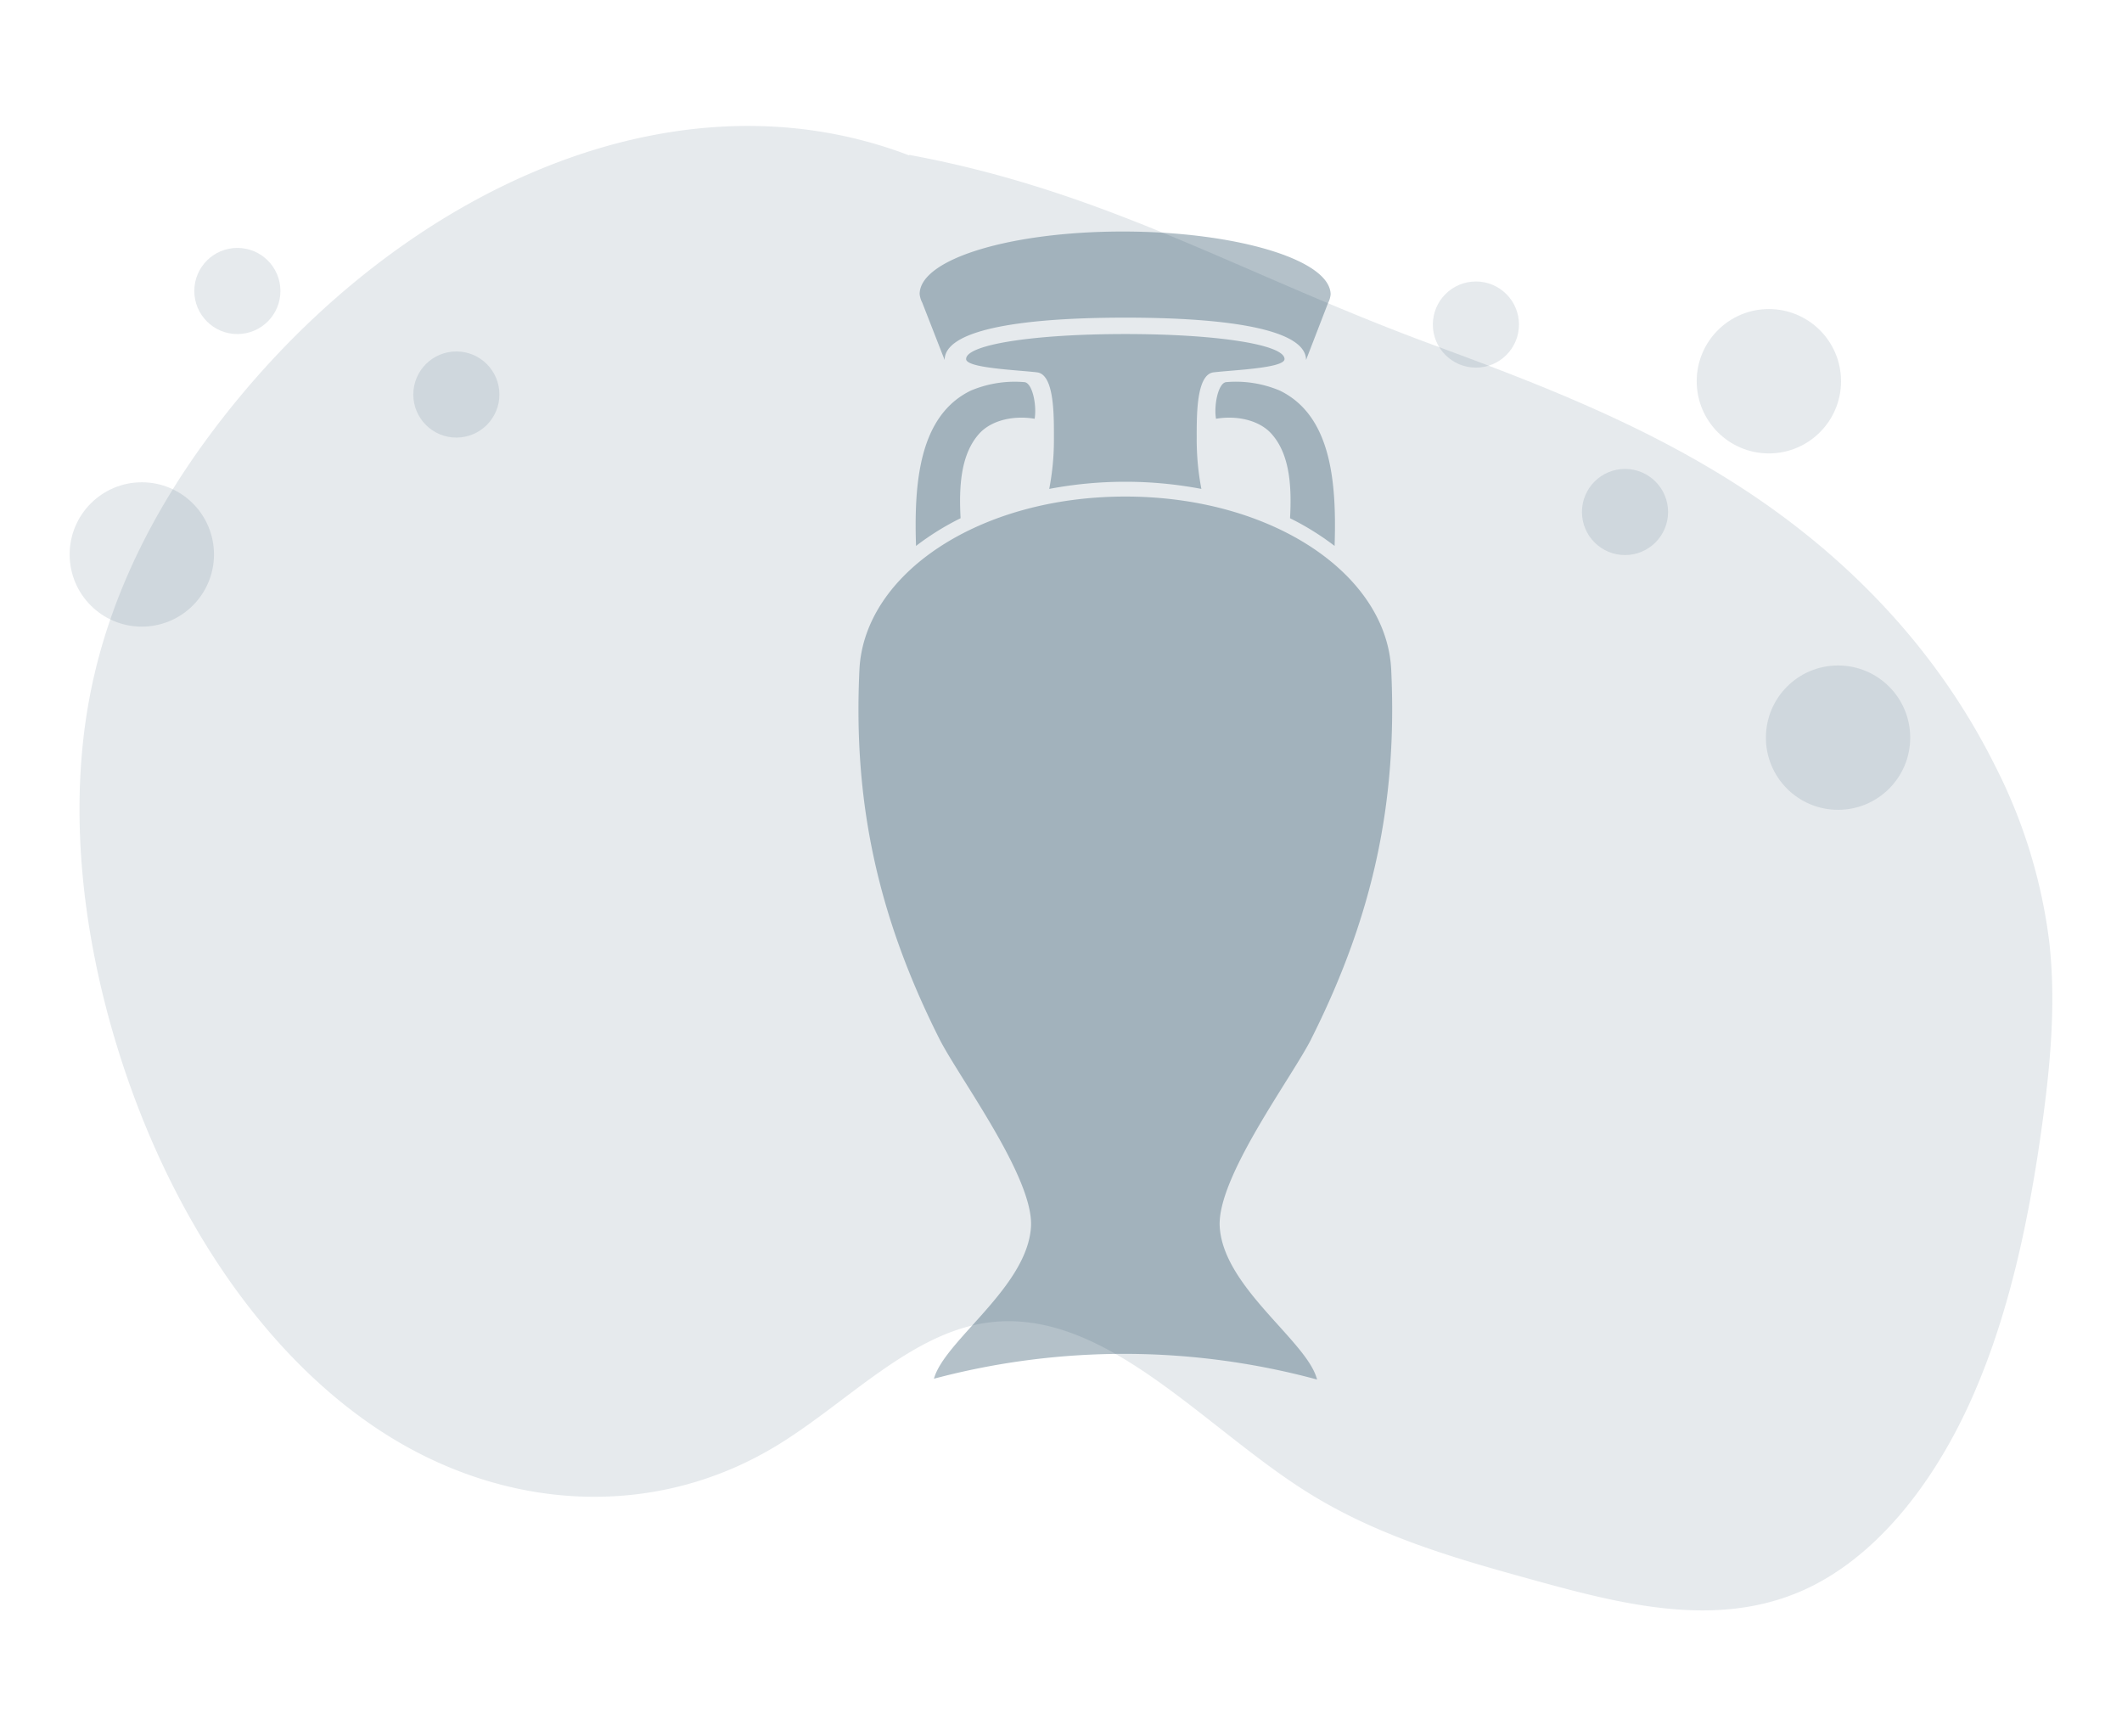 <svg xmlns="http://www.w3.org/2000/svg" width="366.667" height="300" viewBox="0 0 366.667 300">
    <defs>
        <style>
            .cls-1,.cls-3{fill:#02304a}.cls-1{opacity:.1}
        </style>
    </defs>
    <g id="success_icon" transform="translate(61.545 14)">
        <g id="Group_36699" transform="translate(-61.545 -14)">
            <g id="Group_36698" transform="translate(12.035 21.76)">
                <path id="Path_44577" d="M250.339 58.8c-42.19-16.124-91.136 7.747-121.485 49.228-8.944 12.243-16.5 26.706-19.832 43.057-4.039 19.8-1.624 41.113 4.042 60.223 8.545 28.818 24.817 54.079 46 67.9s47.226 15.529 68.668 2.37c11.934-7.324 22.743-19.1 35.85-21.05 20.063-2.989 37.036 17.476 55.193 29 12.429 7.888 26.1 11.734 39.627 15.463 15.336 4.231 31.567 8.339 46.4 1.751 12.288-5.46 22.261-17.916 28.873-32.485s10.141-31.171 12.446-47.818c1.445-10.448 2.436-21.157 1.263-31.649a91.5 91.5 0 0 0-9.409-30.593c-10.458-20.933-26.307-36.551-43.438-47.739S358.906 98.2 340.471 91.392c-33.139-12.261-55.95-26.348-90.049-32.661z" class="cls-1" transform="translate(-105.31 -53.724)"/>
                <circle id="Ellipse_595" cx="7.441" cy="7.441" r="7.441" class="cls-1" transform="translate(261.315 59.258)"/>
                <circle id="Ellipse_596" cx="7.441" cy="7.441" r="7.441" class="cls-1" transform="translate(21.539 21.073)"/>
                <circle id="Ellipse_597" cx="7.441" cy="7.441" r="7.441" class="cls-1" transform="translate(59.38 38.961)"/>
                <circle id="Ellipse_598" cx="7.441" cy="7.441" r="7.441" class="cls-1" transform="translate(235.552 26.873)"/>
                <circle id="Ellipse_599" cx="12.47" cy="12.47" r="12.47" class="cls-1" transform="translate(281.144 31.637)"/>
                <circle id="Ellipse_600" cx="12.47" cy="12.47" r="12.47" class="cls-1" transform="translate(293.099 93.216)"/>
                <circle id="Ellipse_601" cx="12.47" cy="12.47" r="12.47" class="cls-1" transform="translate(0 61.566)"/>
            </g>
            <g id="Group_36695" opacity="0.3" transform="translate(148.333 40)">
                <path id="Path_44570" d="M709.352 185.686c-.4-2.415.41-6.248 1.785-6.332a19.5 19.5 0 0 1 9.27 1.479c8.954 4.378 9.79 16.025 9.438 26.825a47.033 47.033 0 0 0-7.7-4.785c.307-5.531-.039-11.075-3.219-14.6-2.163-2.405-6.1-3.19-9.576-2.583" class="cls-3" transform="translate(-647.568 -153.336)"/>
                <path id="Path_44571" d="M708.171 183.368c3.009.368 2.909 7.536 2.909 11.362a44.61 44.61 0 0 1-.81 8.776 70.5 70.5 0 0 1 26.292 0 44.9 44.9 0 0 1-.807-8.776c0-3.826-.1-10.994 2.909-11.362 3.348-.407 12.263-.714 12.263-2.3 0-2.493-11.634-4.32-27.51-4.32s-27.509 1.828-27.509 4.32c0 1.582 8.918 1.889 12.263 2.3" class="cls-3" transform="translate(-677.303 -159.035)"/>
                <path id="Path_44572" d="M700.972 202.869c-.307-5.528.039-11.072 3.216-14.6 2.16-2.4 6.1-3.187 9.58-2.58.4-2.418-.41-6.251-1.786-6.332a19.535 19.535 0 0 0-9.27 1.476c-8.954 4.381-9.793 16.028-9.441 26.825a46.576 46.576 0 0 1 7.7-4.785" class="cls-3" transform="translate(-683.322 -153.336)"/>
                <path id="Path_44573" d="M693.867 183.544a3.9 3.9 0 0 1-.446-1.521c.106-6.038 15.773-10.758 35.1-10.758s35.808 4.8 35.914 10.839a3.956 3.956 0 0 1-.446 1.521l-3.8 9.838c0-5.008-12.115-7.317-31.223-7.317s-31.226 2.309-31.226 7.317z" class="cls-3" transform="translate(-682.846 -171.265)"/>
                <path id="Path_44575" d="M768.407 279.112c10.865-21.611 14.859-41.29 13.8-63.721-.781-16.544-20.578-29.944-45.943-29.944s-45.165 13.4-45.949 29.944c-1.062 22.431 2.932 42.11 13.8 63.721 3.342 6.651 16.331 23.942 15.847 32.469-.6 10.452-14.959 19.693-16.77 26.279a127.762 127.762 0 0 1 66.2.142c-1.65-6.6-16.218-15.9-16.819-26.422-.488-8.527 12.5-25.818 15.844-32.469" class="cls-3" transform="translate(-690.146 -139.656)"/>
            </g>
            <path id="Rectangle_6311" fill="none" d="M0 0H366.667V300H0z"/>
        </g>
    </g>
</svg>
